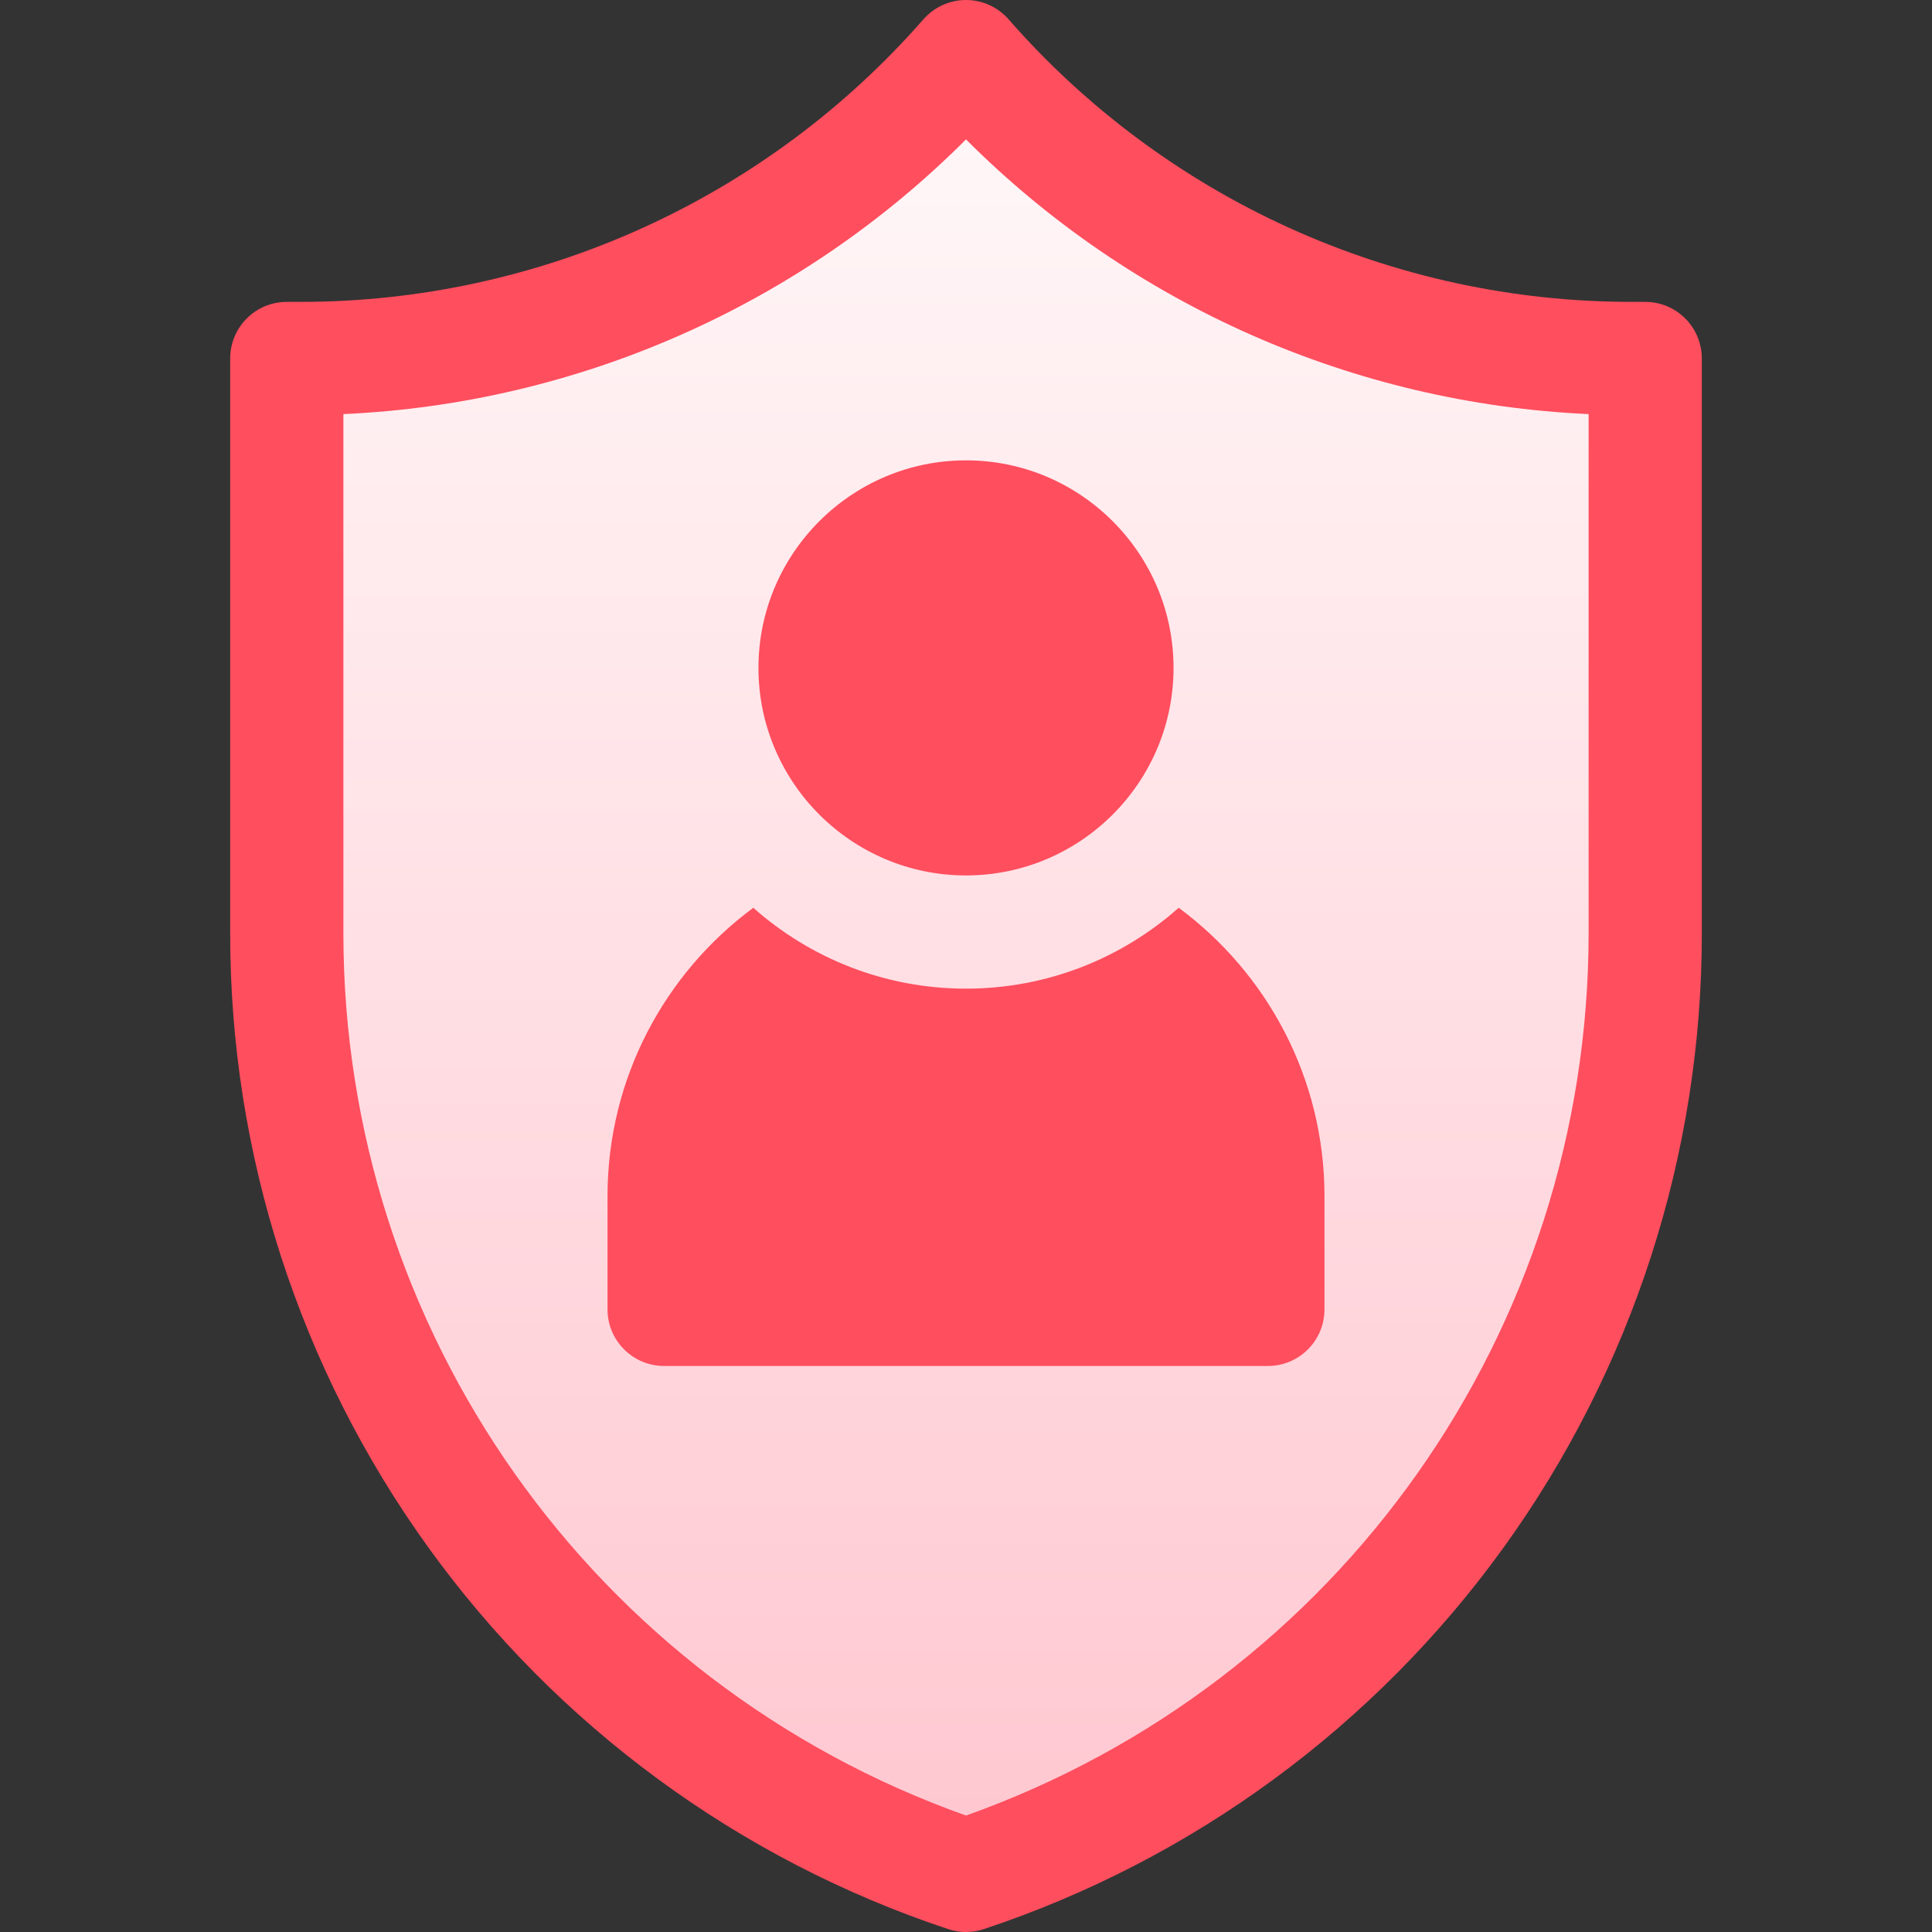 <svg width="140" height="140" viewBox="0 0 140 140" fill="none" xmlns="http://www.w3.org/2000/svg">
<rect x="0" y="0" width="140" height="140" fill="#333333" stroke="none"/>
<g id="Frame">
<g id="Group">
<path id="Vector" d="M70 140C69.562 140 69.124 139.93 68.703 139.789C53.546 134.753 40.362 125.068 31.023 112.111C21.684 99.154 16.665 83.583 16.68 67.611V25.977C16.68 23.711 18.516 21.875 20.781 21.875H21.792C30.338 21.875 38.785 20.048 46.567 16.517C54.349 12.986 61.286 7.832 66.913 1.401C67.298 0.961 67.773 0.608 68.305 0.367C68.838 0.125 69.415 0 70 0C70.585 0 71.162 0.125 71.695 0.367C72.227 0.608 72.702 0.961 73.087 1.401C78.714 7.832 85.651 12.986 93.433 16.517C101.215 20.048 109.662 21.875 118.208 21.875H119.219C121.484 21.875 123.32 23.711 123.32 25.977V67.611C123.335 83.583 118.316 99.154 108.977 112.111C99.638 125.068 86.454 134.753 71.297 139.789C70.876 139.93 70.438 140 70 140Z" fill="#FF4E5E"/>
<path id="Vector_2" d="M70 10.103C57.973 22.137 41.879 29.237 24.883 30.008V67.611C24.883 96.417 42.955 121.943 70 131.561C97.045 121.943 115.117 96.417 115.117 67.611V30.008C98.121 29.237 82.027 22.137 70 10.103ZM70 33.359C78.293 33.359 85.039 40.106 85.039 48.398C85.039 56.691 78.293 63.437 70 63.437C61.708 63.437 54.961 56.691 54.961 48.398C54.961 40.106 61.708 33.359 70 33.359ZM95.977 94.883C95.977 97.148 94.14 98.984 91.875 98.984H48.125C45.86 98.984 44.023 97.148 44.023 94.883V86.68C44.023 78.122 48.184 70.517 54.587 65.781C58.693 69.425 64.092 71.641 70 71.641C75.908 71.641 81.308 69.425 85.413 65.781C91.817 70.517 95.977 78.122 95.977 86.68V94.883Z" fill="url(#paint0_linear_24_459)"/>
</g>
</g>
<defs>
<linearGradient id="paint0_linear_24_459" x1="70" y1="131.561" x2="70" y2="10.103" gradientUnits="userSpaceOnUse">
<stop stop-color="#FFC8D1"/>
<stop offset="1" stop-color="#FFF6F7"/>
</linearGradient>
</defs>
</svg>
